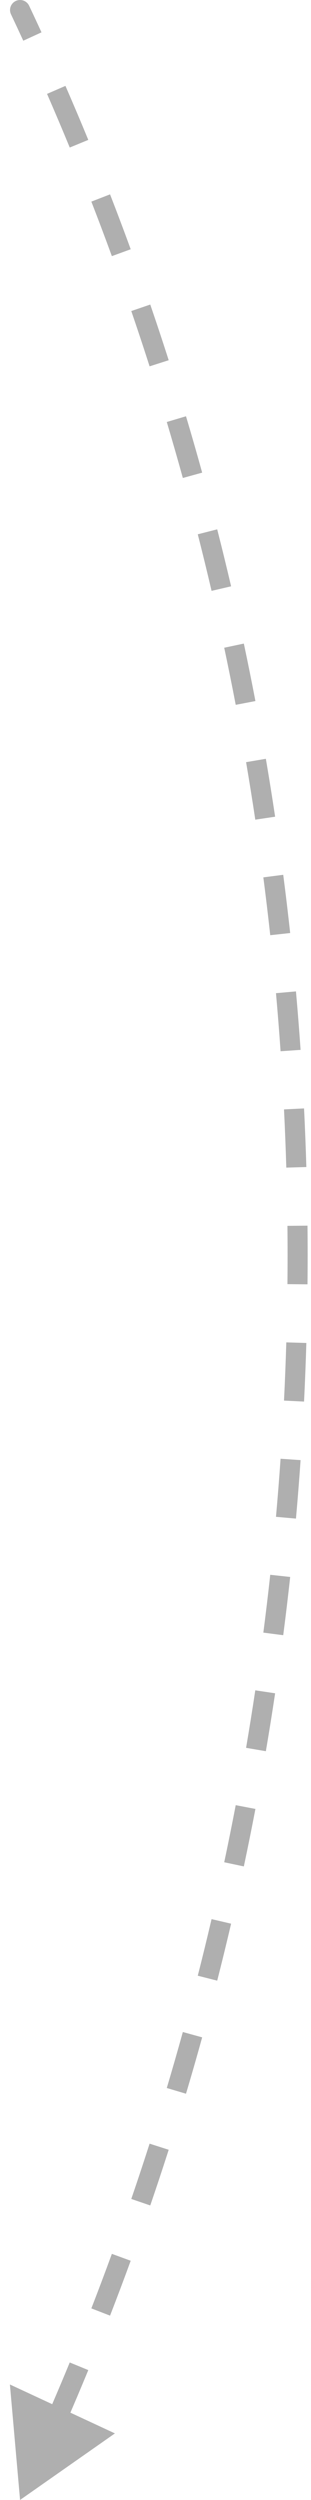 <svg width="31" height="249" viewBox="0 0 31 249" fill="none" xmlns="http://www.w3.org/2000/svg">
<path d="M2.452 0.787C2.334 0.537 2.036 0.43 1.787 0.548C1.537 0.666 1.43 0.964 1.548 1.213L2.452 0.787ZM2 249L6.727 245.686L1.493 243.249L2 249ZM1.548 1.213C1.961 2.089 2.37 2.967 2.774 3.847L3.683 3.43C3.277 2.546 2.867 1.665 2.452 0.787L1.548 1.213ZM5.148 9.153C5.92 10.928 6.676 12.712 7.414 14.505L8.338 14.124C7.598 12.325 6.84 10.535 6.064 8.754L5.148 9.153ZM9.572 19.901C10.272 21.706 10.955 23.518 11.62 25.34L12.559 24.997C11.892 23.169 11.207 21.35 10.504 19.539L9.572 19.901ZM13.559 30.819C14.186 32.65 14.795 34.489 15.387 36.336L16.339 36.031C15.746 34.178 15.134 32.332 14.505 30.495L13.559 30.819ZM17.103 41.889C17.655 43.743 18.19 45.605 18.707 47.475L19.671 47.209C19.152 45.333 18.616 43.464 18.061 41.604L17.103 41.889ZM20.198 53.093C20.675 54.968 21.134 56.85 21.575 58.739L22.549 58.512C22.107 56.616 21.646 54.727 21.167 52.846L20.198 53.093ZM22.838 64.413C23.24 66.305 23.623 68.204 23.987 70.109L24.97 69.921C24.604 68.009 24.22 66.104 23.817 64.205L22.838 64.413ZM25.022 75.829C25.347 77.735 25.653 79.648 25.941 81.567L26.93 81.419C26.641 79.493 26.334 77.574 26.007 75.661L25.022 75.829ZM26.745 87.323C26.993 89.241 27.223 91.165 27.434 93.094L28.428 92.986C28.216 91.05 27.986 89.12 27.737 87.195L26.745 87.323ZM28.007 98.878C28.179 100.804 28.332 102.736 28.466 104.673L29.463 104.604C29.329 102.66 29.175 100.722 29.003 98.789L28.007 98.878ZM28.809 110.474C28.904 112.405 28.98 114.341 29.037 116.282L30.037 116.253C29.98 114.305 29.903 112.362 29.808 110.424L28.809 110.474ZM29.151 122.093C29.161 123.061 29.166 124.03 29.166 125L30.166 125C30.166 124.026 30.161 123.054 30.151 122.083L29.151 122.093ZM29.166 125C29.166 125.97 29.161 126.939 29.151 127.908L30.151 127.917C30.161 126.946 30.166 125.974 30.166 125L29.166 125ZM29.037 133.718C28.98 135.659 28.904 137.595 28.809 139.526L29.808 139.576C29.903 137.638 29.98 135.695 30.037 133.747L29.037 133.718ZM28.466 145.327C28.332 147.264 28.179 149.196 28.007 151.122L29.003 151.211C29.175 149.278 29.329 147.34 29.463 145.396L28.466 145.327ZM27.434 156.906C27.223 158.835 26.993 160.759 26.745 162.677L27.737 162.805C27.986 160.881 28.216 158.95 28.428 157.014L27.434 156.906ZM25.941 168.433C25.653 170.352 25.347 172.265 25.022 174.171L26.007 174.339C26.334 172.426 26.641 170.507 26.93 168.581L25.941 168.433ZM23.987 179.891C23.623 181.796 23.24 183.695 22.838 185.587L23.817 185.795C24.22 183.896 24.604 181.991 24.969 180.079L23.987 179.891ZM21.575 191.261C21.134 193.15 20.675 195.032 20.198 196.907L21.167 197.154C21.646 195.272 22.107 193.384 22.549 191.488L21.575 191.261ZM18.707 202.525C18.19 204.395 17.655 206.257 17.103 208.111L18.061 208.396C18.616 206.536 19.152 204.667 19.671 202.791L18.707 202.525ZM15.387 213.664C14.795 215.511 14.186 217.35 13.559 219.181L14.505 219.505C15.134 217.668 15.746 215.822 16.339 213.969L15.387 213.664ZM11.62 224.66C10.955 226.481 10.272 228.294 9.572 230.099L10.504 230.461C11.207 228.65 11.892 226.831 12.559 225.003L11.62 224.66ZM7.414 235.495C6.676 237.288 5.92 239.072 5.148 240.847L6.064 241.246C6.84 239.465 7.598 237.675 8.338 235.876L7.414 235.495ZM2.904 0.573C2.669 0.074 2.073 -0.14 1.573 0.096C1.074 0.331 0.86 0.927 1.096 1.427L2.904 0.573ZM2 249L11.455 242.371L0.987 237.498L2 249ZM1.096 1.427C1.508 2.301 1.916 3.177 2.32 4.056L4.137 3.221C3.731 2.336 3.32 1.454 2.904 0.573L1.096 1.427ZM4.689 9.352C5.46 11.124 6.215 12.905 6.951 14.695L8.801 13.934C8.059 12.131 7.3 10.338 6.523 8.554L4.689 9.352ZM9.105 20.082C9.805 21.883 10.486 23.693 11.15 25.512L13.029 24.826C12.361 22.994 11.674 21.172 10.97 19.358L9.105 20.082ZM13.086 30.981C13.712 32.809 14.32 34.645 14.91 36.489L16.815 35.879C16.221 34.022 15.608 32.173 14.978 30.333L13.086 30.981ZM16.624 42.032C17.175 43.883 17.709 45.742 18.225 47.608L20.152 47.076C19.633 45.196 19.096 43.325 18.54 41.461L16.624 42.032ZM19.713 53.217C20.19 55.088 20.648 56.967 21.088 58.852L23.036 58.398C22.593 56.499 22.131 54.607 21.651 52.723L19.713 53.217ZM22.349 64.516C22.75 66.405 23.132 68.301 23.496 70.203L25.461 69.827C25.094 67.912 24.709 66.003 24.306 64.101L22.349 64.516ZM24.529 75.913C24.853 77.816 25.159 79.726 25.446 81.641L27.424 81.345C27.135 79.416 26.827 77.493 26.5 75.577L24.529 75.913ZM26.249 87.388C26.497 89.302 26.726 91.223 26.937 93.149L28.925 92.932C28.713 90.992 28.482 89.059 28.232 87.131L26.249 87.388ZM27.509 98.922C27.68 100.845 27.833 102.774 27.967 104.707L29.962 104.569C29.828 102.622 29.674 100.681 29.501 98.745L27.509 98.922ZM28.309 110.498C28.404 112.426 28.48 114.359 28.538 116.297L30.537 116.238C30.479 114.287 30.403 112.341 30.307 110.4L28.309 110.498ZM28.651 122.097C28.661 123.064 28.666 124.031 28.666 125L30.666 125C30.666 124.025 30.661 123.051 30.651 122.078L28.651 122.097ZM28.666 125C28.666 125.969 28.661 126.936 28.651 127.903L30.651 127.922C30.661 126.949 30.666 125.975 30.666 125L28.666 125ZM28.538 133.703C28.48 135.641 28.404 137.574 28.309 139.502L30.307 139.6C30.403 137.659 30.479 135.713 30.537 133.762L28.538 133.703ZM27.967 145.293C27.833 147.226 27.68 149.155 27.509 151.078L29.501 151.255C29.674 149.319 29.828 147.378 29.962 145.431L27.967 145.293ZM26.937 156.851C26.726 158.777 26.497 160.698 26.249 162.612L28.232 162.869C28.482 160.941 28.713 159.008 28.925 157.068L26.937 156.851ZM25.446 168.359C25.159 170.274 24.853 172.184 24.529 174.087L26.5 174.423C26.827 172.507 27.135 170.584 27.424 168.655L25.446 168.359ZM23.496 179.797C23.132 181.699 22.75 183.595 22.349 185.484L24.306 185.899C24.709 183.997 25.094 182.088 25.461 180.173L23.496 179.797ZM21.088 191.148C20.648 193.033 20.19 194.912 19.713 196.784L21.651 197.277C22.131 195.393 22.593 193.501 23.036 191.602L21.088 191.148ZM18.225 202.392C17.709 204.258 17.175 206.117 16.624 207.968L18.54 208.539C19.096 206.675 19.633 204.804 20.152 202.924L18.225 202.392ZM14.91 213.511C14.32 215.355 13.712 217.191 13.086 219.019L14.978 219.667C15.608 217.827 16.221 215.978 16.815 214.121L14.91 213.511ZM11.15 224.488C10.486 226.307 9.805 228.117 9.105 229.918L10.97 230.642C11.674 228.828 12.36 227.006 13.029 225.175L11.15 224.488ZM6.951 235.305C6.215 237.095 5.46 238.876 4.689 240.648L6.523 241.446C7.3 239.662 8.059 237.869 8.801 236.066L6.951 235.305Z" fill="#AFAFAF"/>
</svg>
